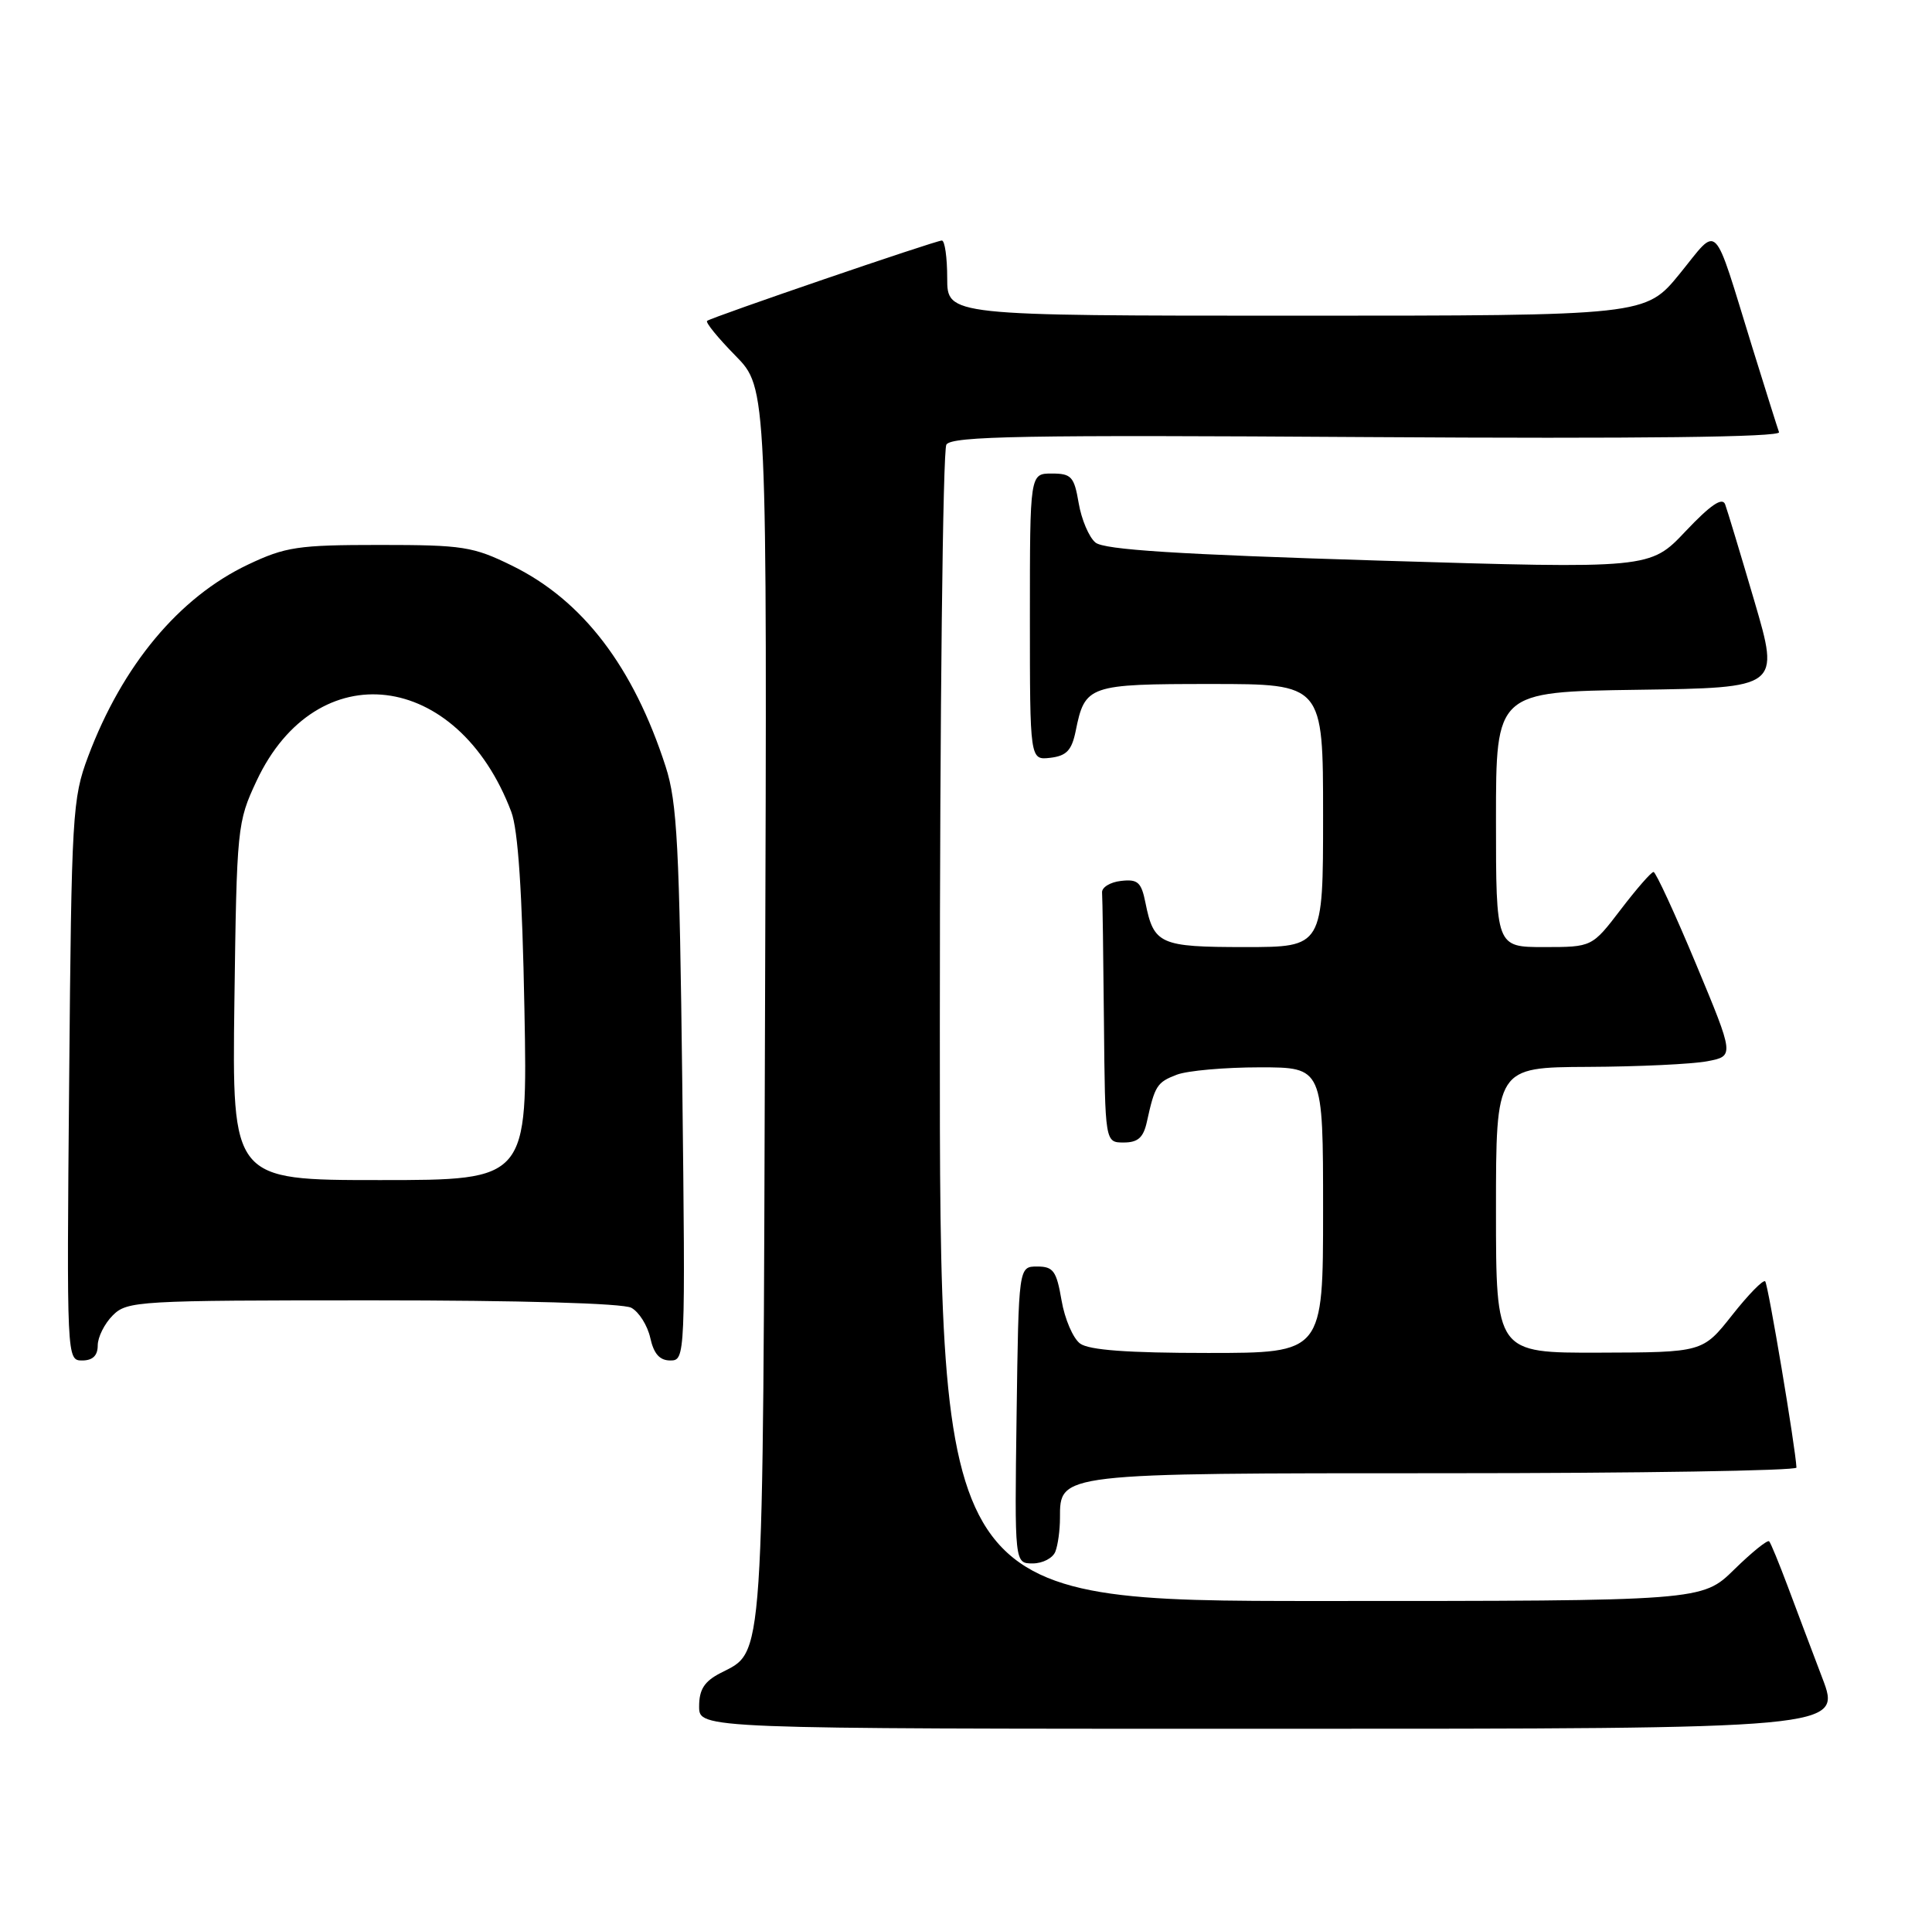 <?xml version="1.0" encoding="UTF-8" standalone="no"?>
<!DOCTYPE svg PUBLIC "-//W3C//DTD SVG 1.1//EN" "http://www.w3.org/Graphics/SVG/1.1/DTD/svg11.dtd" >
<svg xmlns="http://www.w3.org/2000/svg" xmlns:xlink="http://www.w3.org/1999/xlink" version="1.1" viewBox="0 0 257 256">
 <g >
 <path fill="currentColor"
d=" M 242.41 223.25 C 241.00 219.54 238.92 214.03 237.79 211.00 C 236.65 207.97 235.56 205.30 235.34 205.06 C 235.13 204.82 233.04 206.51 230.69 208.81 C 226.42 213.00 226.42 213.00 175.71 213.00 C 125.00 213.00 125.00 213.00 125.02 136.75 C 125.02 94.81 125.42 59.89 125.89 59.15 C 126.60 58.02 136.30 57.85 181.89 58.15 C 218.37 58.38 236.90 58.16 236.65 57.50 C 236.45 56.95 234.85 51.86 233.09 46.19 C 227.76 28.94 228.73 29.92 223.44 36.42 C 218.89 42.00 218.89 42.00 172.45 42.00 C 126.00 42.00 126.00 42.00 126.00 37.00 C 126.00 34.25 125.68 32.00 125.29 32.00 C 124.46 32.00 94.70 42.19 94.06 42.69 C 93.82 42.89 95.52 44.97 97.84 47.33 C 102.05 51.62 102.05 51.62 101.77 133.56 C 101.48 222.86 101.70 219.55 95.81 222.60 C 93.69 223.70 93.00 224.78 93.00 227.03 C 93.00 230.00 93.00 230.00 168.99 230.00 C 244.98 230.00 244.98 230.00 242.41 223.25 Z  M 140.39 206.42 C 140.73 205.55 141.00 203.55 141.00 201.97 C 141.00 195.96 140.67 196.00 192.22 196.00 C 217.95 196.00 238.99 195.66 238.97 195.25 C 238.85 192.63 235.20 170.86 234.81 170.47 C 234.55 170.21 232.57 172.23 230.42 174.96 C 226.50 179.92 226.50 179.92 212.75 179.96 C 199.00 180.00 199.00 180.00 199.00 161.00 C 199.00 142.00 199.00 142.00 211.25 141.94 C 217.99 141.91 225.12 141.57 227.11 141.19 C 230.71 140.50 230.71 140.50 225.61 128.26 C 222.80 121.52 220.25 116.01 219.96 116.01 C 219.66 116.00 217.70 118.25 215.60 121.00 C 211.78 126.00 211.78 126.00 205.39 126.00 C 199.00 126.00 199.00 126.00 199.00 109.02 C 199.00 92.04 199.00 92.04 217.87 91.77 C 236.75 91.50 236.75 91.50 233.38 80.00 C 231.52 73.67 229.77 67.87 229.48 67.09 C 229.10 66.11 227.53 67.18 224.22 70.68 C 219.50 75.68 219.50 75.68 183.39 74.58 C 156.64 73.76 146.87 73.14 145.72 72.18 C 144.86 71.47 143.86 69.11 143.49 66.94 C 142.89 63.41 142.52 63.00 139.91 63.00 C 137.00 63.00 137.00 63.00 137.00 82.07 C 137.00 101.13 137.00 101.13 139.71 100.82 C 141.87 100.56 142.56 99.84 143.09 97.26 C 144.32 91.16 144.77 91.00 161.12 91.00 C 176.00 91.00 176.00 91.00 176.00 108.50 C 176.00 126.00 176.00 126.00 165.62 126.00 C 154.28 126.00 153.48 125.64 152.37 120.10 C 151.82 117.36 151.35 116.94 149.11 117.20 C 147.68 117.36 146.54 118.06 146.60 118.75 C 146.66 119.44 146.77 127.20 146.85 136.00 C 147.00 152.00 147.00 152.00 149.48 152.00 C 151.37 152.00 152.10 151.35 152.56 149.25 C 153.62 144.43 153.90 143.99 156.54 142.98 C 157.96 142.44 162.93 142.00 167.57 142.00 C 176.00 142.00 176.00 142.00 176.00 161.00 C 176.00 180.00 176.00 180.00 160.69 180.00 C 150.02 180.00 144.87 179.62 143.68 178.75 C 142.74 178.06 141.63 175.47 141.21 173.00 C 140.54 169.09 140.12 168.50 137.97 168.50 C 135.50 168.50 135.50 168.50 135.23 188.25 C 134.96 208.00 134.96 208.00 137.37 208.00 C 138.70 208.00 140.06 207.29 140.39 206.42 Z  M 13.00 179.00 C 13.00 177.90 13.90 176.10 15.00 175.00 C 16.92 173.08 18.33 173.00 49.57 173.00 C 69.18 173.00 82.87 173.39 83.98 173.99 C 85.00 174.54 86.13 176.34 86.50 177.99 C 86.97 180.12 87.75 181.00 89.17 181.00 C 91.16 181.00 91.18 180.56 90.76 144.25 C 90.38 112.58 90.08 106.74 88.55 102.00 C 84.26 88.71 77.52 79.88 68.14 75.27 C 62.93 72.71 61.59 72.50 50.50 72.50 C 39.64 72.50 37.98 72.75 33.00 75.11 C 23.81 79.47 16.28 88.51 11.72 100.65 C 9.63 106.22 9.51 108.27 9.20 143.75 C 8.87 180.83 8.88 181.00 10.93 181.00 C 12.33 181.00 13.00 180.35 13.00 179.00 Z  M 31.18 133.25 C 31.49 110.01 31.56 109.38 34.13 103.89 C 42.12 86.86 60.87 89.13 68.01 108.00 C 68.92 110.39 69.47 118.75 69.76 134.25 C 70.19 157.00 70.19 157.00 50.53 157.00 C 30.87 157.00 30.87 157.00 31.18 133.25 Z "/>
</g>
</svg>